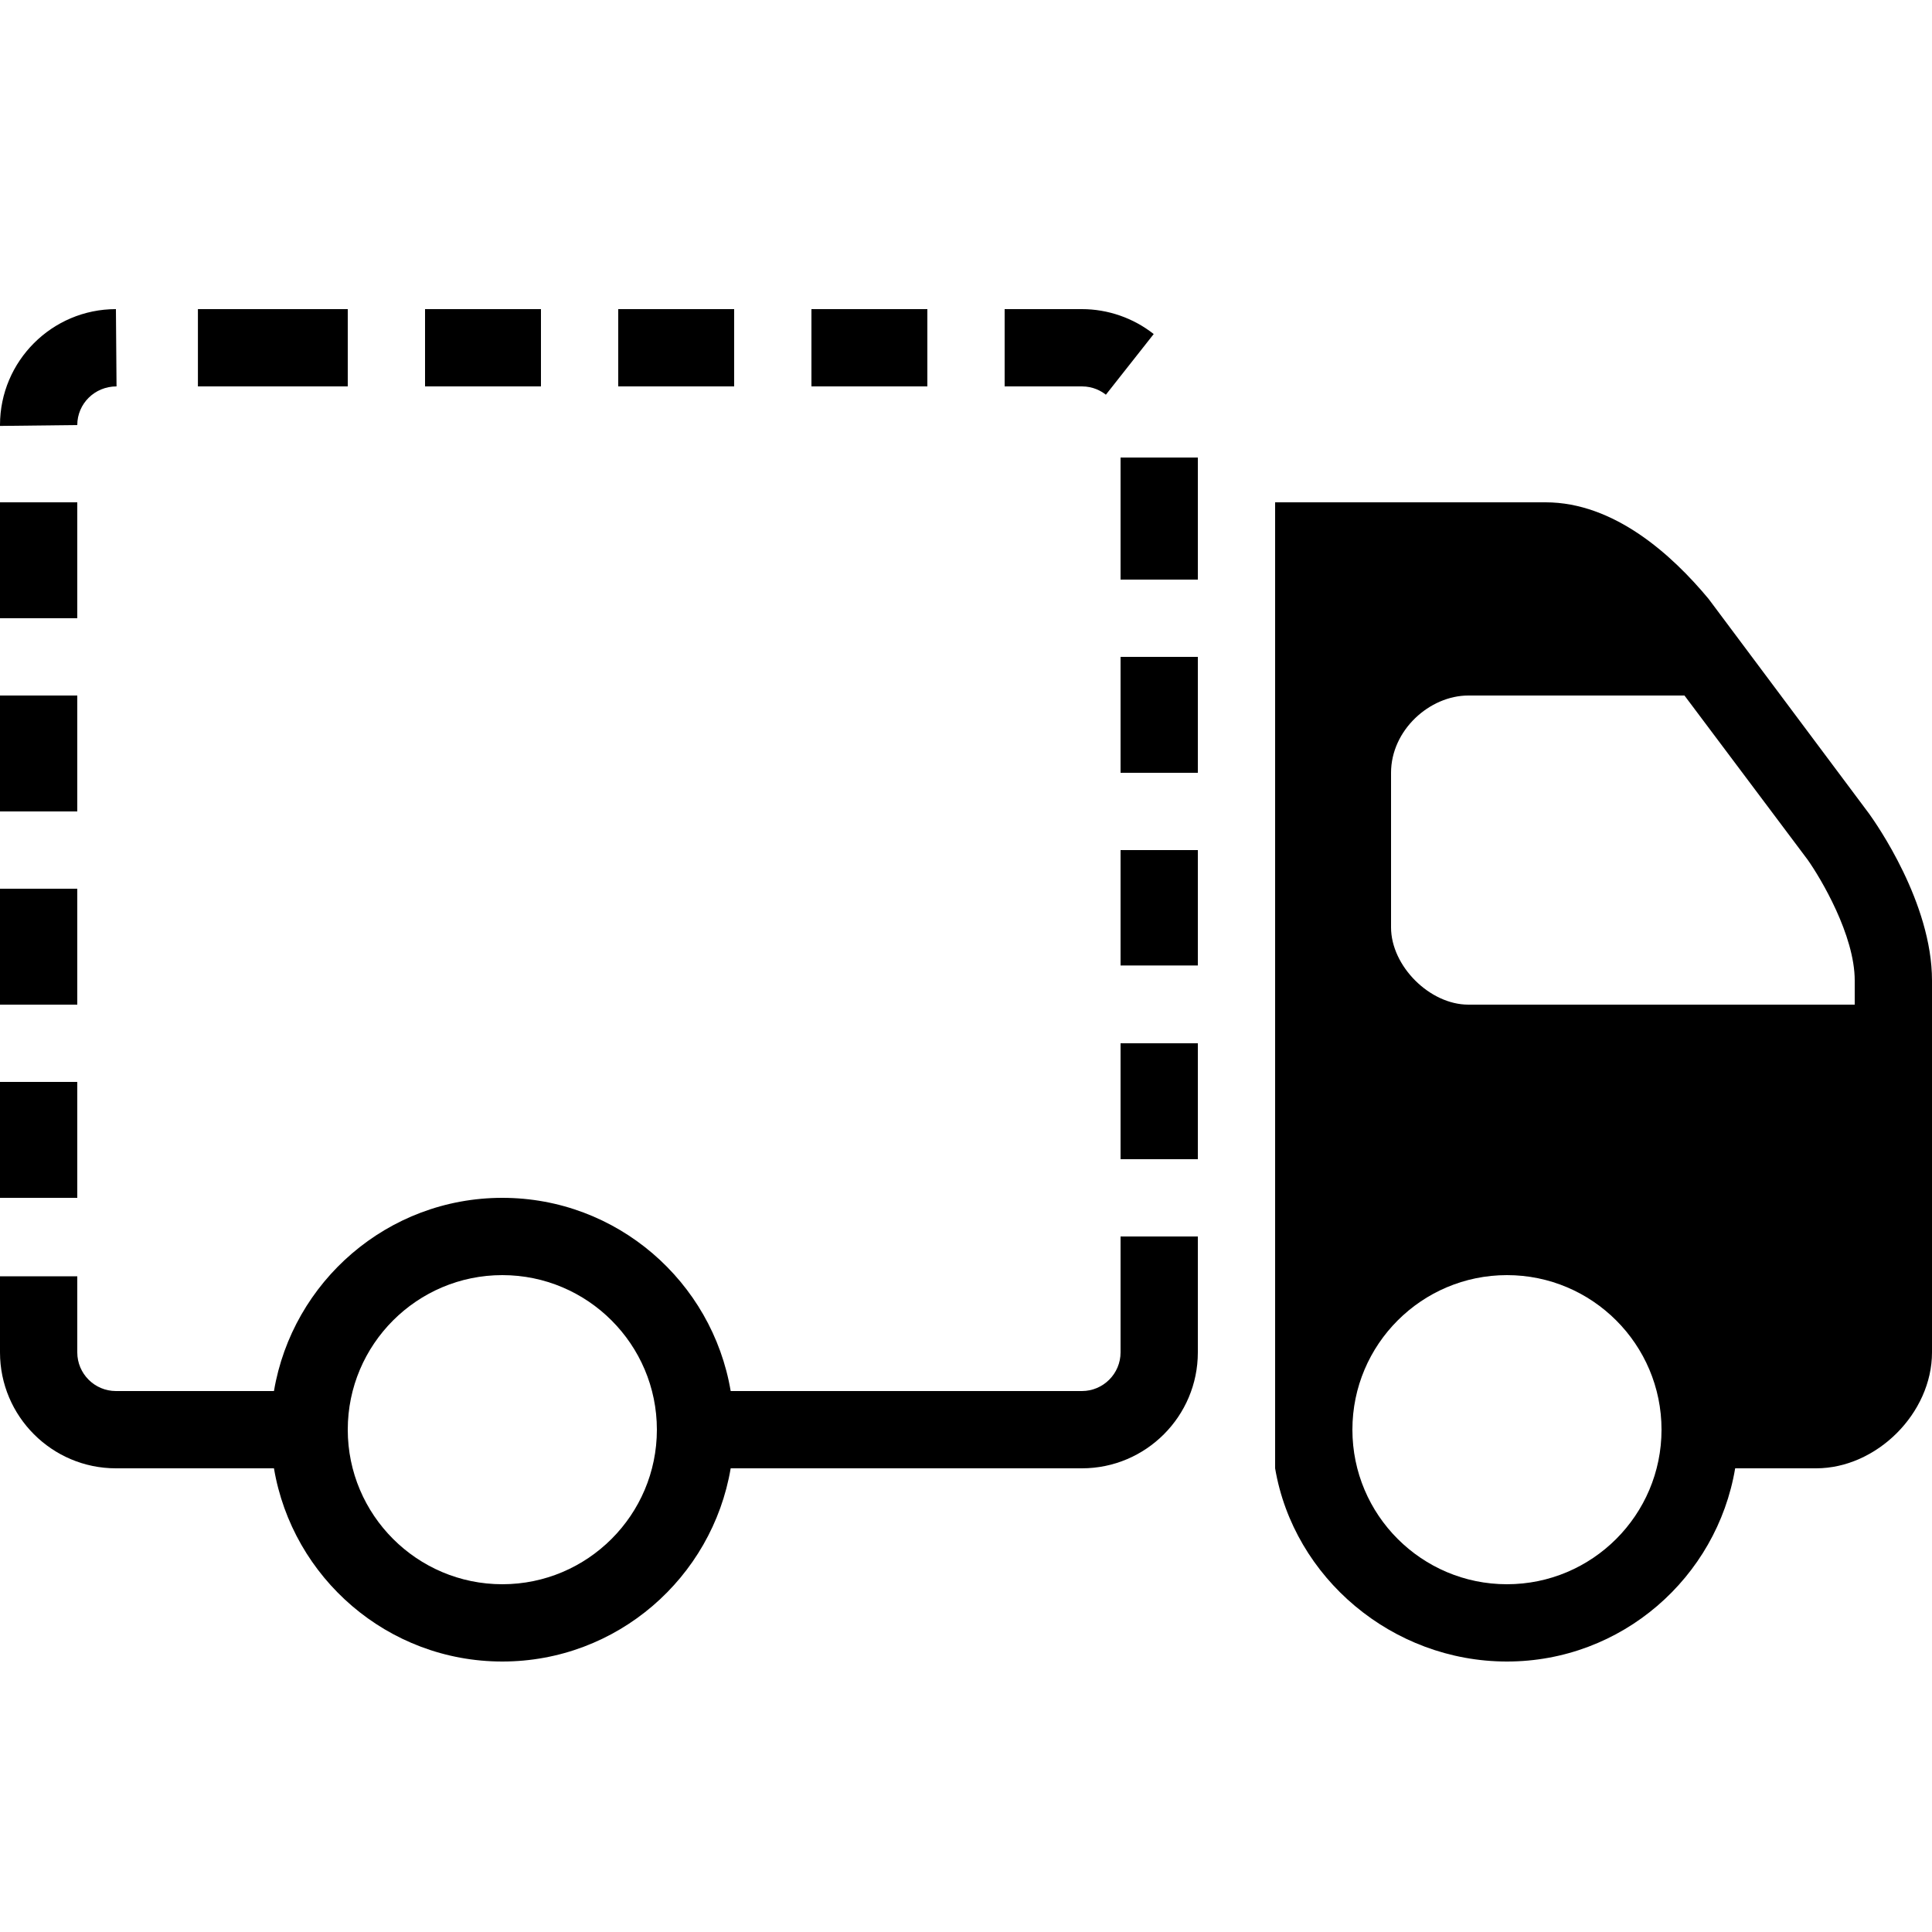 <?xml version="1.0" encoding="iso-8859-1"?>
<!-- Generator: Adobe Illustrator 18.0.0, SVG Export Plug-In . SVG Version: 6.00 Build 0)  -->
<!DOCTYPE svg PUBLIC "-//W3C//DTD SVG 1.1//EN" "http://www.w3.org/Graphics/SVG/1.1/DTD/svg11.dtd">
<svg version="1.1" id="Layer_1" xmlns="http://www.w3.org/2000/svg" xmlns:xlink="http://www.w3.org/1999/xlink" x="0px" y="0px"
	 width="50px" height="50px" viewBox="0 0 50 50" style="enable-background:new 0 0 50 50;" xml:space="preserve">
<g>
	<path d="M2,31H0v-3h2V31z M31,30h-2v-3h2V30z M2,26H0v-3h2V26z M31,24.986h-2V22h2V24.986z M2,21H0v-3h2V21z M31,20h-2v-3h2V20z
		 M2,16H0v-3h2V16z M31,15h-2v-3.159h2V15z M0,11.023V11c0-1.654,1.346-3,3-3l0.016,2C2.449,10,2,10.449,2,11L0,11.023z
		 M28.62,10.215C28.496,10.117,28.287,10,28,10h-2V8h2c0.671,0,1.331,0.229,1.858,0.645L28.62,10.215z M24,10h-3V8h3V10z M19,10h-3
		V8h3V10z M14,10h-3V8h3V10z M9,10H5.122V8H9V10z"/>
</g>
<path d="M33,13v25c0.48,2.832,3.031,5,6,5s5.43-2.168,5.906-5H47c1.57,0,3-1.43,3-3v-9.625c0-2.012-1.449-4.066-1.625-4.313
	L44.219,15.5C43.266,14.352,41.77,13,40,13H33z M38,18h5.594l3.188,4.25C47.121,22.73,48,24.203,48,25.375V26H38c-1,0-2-1-2-2v-4
	C36,18.895,37,18,38,18z M39,33c2.207,0,4,1.793,4,4s-1.793,4-4,4s-4-1.793-4-4S36.793,33,39,33z"/>
<path d="M29,32v3c0,0.551-0.449,1-1,1h-9.09c-0.478-2.833-2.942-5-5.91-5s-5.431,2.167-5.91,5H3c-0.551,0-1-0.449-1-1v-1.969H0V35
	c0,1.654,1.346,3,3,3h4.09c0.478,2.833,2.942,5,5.91,5s5.431-2.167,5.91-5H28c1.654,0,3-1.346,3-3v-3H29z M13,41
	c-2.206,0-4-1.794-4-4s1.794-4,4-4s4,1.794,4,4S15.206,41,13,41z"/>
</svg>